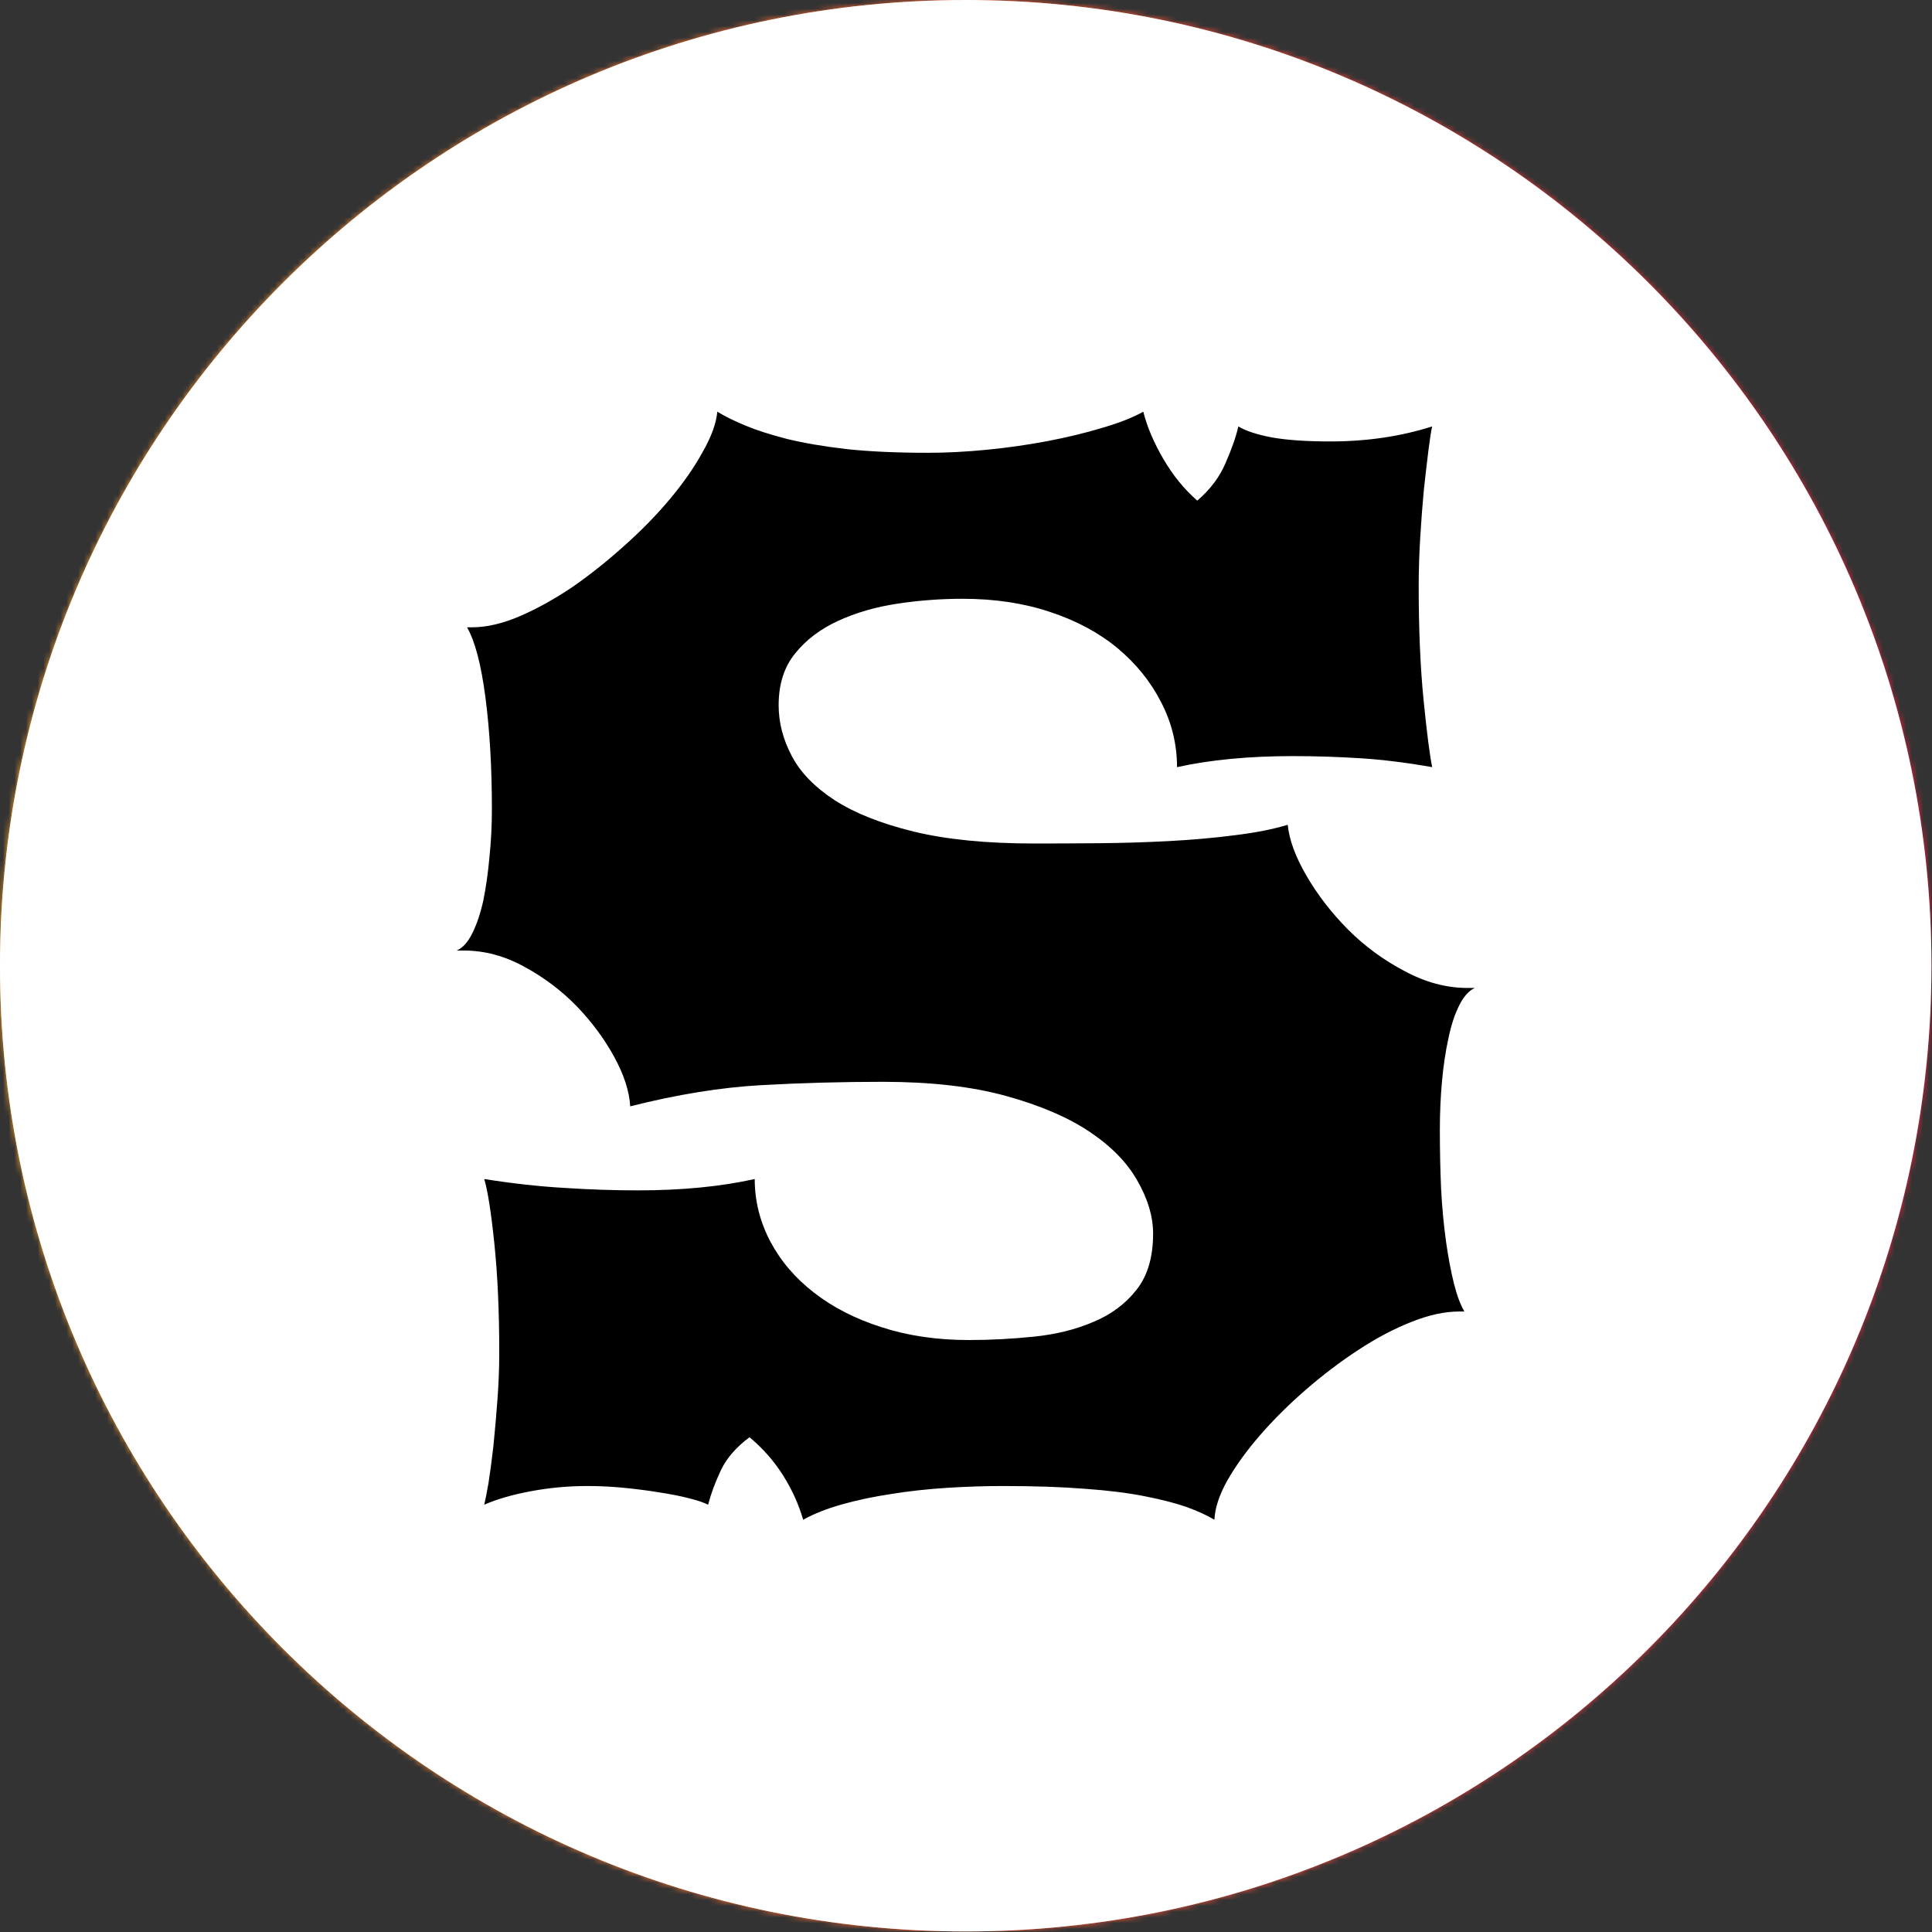 <svg xmlns="http://www.w3.org/2000/svg" version="1.1" xmlns:xlink="http://www.w3.org/1999/xlink" xmlns:svgjs="http://svgjs.dev/svgjs" width="2000" height="2000" viewBox="0 0 2000 2000"><rect x="0" y="0" width="2000" height="2000" fill="#333333" stroke="none"/><g transform="matrix(1,0,0,1,-0.284,-0.284)"><svg viewBox="0 0 334 334" data-background-color="#ffffff" preserveAspectRatio="xMidYMid meet" height="2000" width="2000" xmlns="http://www.w3.org/2000/svg" xmlns:xlink="http://www.w3.org/1999/xlink"><g id="tight-bounds" transform="matrix(1,0,0,1,0.047,0.048)"><svg viewBox="0 0 333.905 333.905" height="333.905" width="333.905"><rect width="333.905" height="333.905" fill="url(#eea0324a-88fe-4ccd-9905-29bb1e26c0ee)" mask="url(#69e82633-f210-4913-8557-3dedff5e71d1)" data-fill-palette-color="tertiary"></rect><g><svg></svg></g><g><svg viewBox="0 0 333.905 333.905" height="333.905" width="333.905"><g><path d="M0 166.952c0-92.205 74.747-166.952 166.952-166.952 92.205 0 166.952 74.747 166.953 166.952 0 92.205-74.747 166.952-166.953 166.953-92.205 0-166.952-74.747-166.952-166.953zM166.952 323.227c86.308 0 156.274-69.966 156.275-156.275 0-86.308-69.966-156.274-156.275-156.274-86.308 0-156.274 69.966-156.274 156.274 0 86.308 69.966 156.274 156.274 156.275z" data-fill-palette-color="tertiary" fill="url(#eea0324a-88fe-4ccd-9905-29bb1e26c0ee)" stroke="transparent"></path><ellipse rx="160.274" ry="160.274" cx="166.952" cy="166.952" fill="url(#eea0324a-88fe-4ccd-9905-29bb1e26c0ee)" stroke="transparent" stroke-width="0" fill-opacity="1" data-fill-palette-color="tertiary"></ellipse></g><g transform="matrix(1,0,0,1,78.939,71.173)"><svg viewBox="0 0 176.027 191.558" height="191.558" width="176.027"><g><svg viewBox="0 0 176.027 191.558" height="191.558" width="176.027"><g><svg viewBox="0 0 176.027 191.558" height="191.558" width="176.027"><g><svg viewBox="0 0 176.027 191.558" height="191.558" width="176.027"><g id="textblocktransform"><svg viewBox="0 0 176.027 191.558" height="191.558" width="176.027" id="textblock"><g><svg viewBox="0 0 176.027 191.558" height="191.558" width="176.027"><g transform="matrix(1,0,0,1,0,0)"><svg width="176.027" viewBox="2.71 -35.64 33.2 36.13" height="191.558" data-palette-color="#ffffff"><path d="M3.61 0L3.61 0Q3.66-0.2 3.75-0.71 3.83-1.22 3.91-1.92 3.98-2.61 4.04-3.41 4.1-4.2 4.1-4.96L4.1-4.96Q4.1-6.98 3.94-8.52 3.78-10.06 3.61-10.62L3.61-10.62Q5-10.4 6.23-10.33 7.45-10.25 8.62-10.25L8.62-10.25Q10.77-10.25 12.43-10.62L12.43-10.62Q12.43-9.55 12.94-8.58 13.45-7.62 14.37-6.91 15.28-6.2 16.56-5.79 17.85-5.37 19.41-5.37L19.41-5.37Q20.46-5.37 21.53-5.48 22.61-5.59 23.47-5.96 24.34-6.32 24.88-7.01 25.42-7.69 25.42-8.84L25.42-8.84Q25.42-9.67 24.91-10.56 24.41-11.45 23.35-12.16 22.29-12.87 20.62-13.33 18.95-13.79 16.6-13.79L16.6-13.79Q14.6-13.79 12.63-13.68 10.67-13.57 8.37-12.99L8.37-12.99Q8.33-13.72 7.85-14.6 7.37-15.48 6.63-16.25 5.88-17.02 4.92-17.54 3.96-18.07 2.95-18.07L2.95-18.07 2.71-18.07Q3-18.19 3.22-18.63 3.44-19.07 3.58-19.7 3.71-20.34 3.78-21.11 3.86-21.88 3.86-22.68L3.86-22.68Q3.86-24.71 3.65-26.32 3.44-27.93 3.05-28.61L3.05-28.61 3.22-28.61Q3.93-28.61 4.79-28.98 5.64-29.35 6.51-29.94 7.37-30.54 8.2-31.29 9.03-32.03 9.68-32.81 10.33-33.59 10.74-34.34 11.16-35.08 11.21-35.64L11.21-35.64Q11.57-35.42 12.12-35.19 12.67-34.96 13.49-34.75 14.31-34.55 15.43-34.42 16.55-34.3 18.09-34.3L18.09-34.3Q18.99-34.3 20.01-34.4 21.02-34.5 21.97-34.68 22.92-34.86 23.75-35.11 24.58-35.35 25.1-35.64L25.1-35.64Q25.29-34.89 25.76-34.09 26.22-33.3 26.86-32.74L26.86-32.74Q27.49-33.28 27.78-33.96 28.08-34.64 28.2-35.16L28.2-35.16Q28.56-34.94 29.3-34.8 30.03-34.67 31.2-34.67L31.2-34.67Q32.98-34.67 34.52-35.16L34.52-35.16Q34.47-34.96 34.4-34.4 34.33-33.84 34.25-33.11 34.18-32.37 34.13-31.54 34.08-30.71 34.08-29.96L34.08-29.96Q34.08-27.83 34.24-26.23 34.4-24.63 34.52-24.05L34.52-24.05Q33.28-24.27 32.18-24.34 31.08-24.41 29.98-24.41L29.98-24.41Q27.83-24.41 26.2-24.05L26.2-24.05Q26.2-25.17 25.68-26.17 25.17-27.17 24.26-27.93 23.34-28.69 22.06-29.11 20.78-29.54 19.21-29.54L19.21-29.54Q18.14-29.54 17.08-29.38 16.02-29.22 15.15-28.82 14.28-28.42 13.75-27.76 13.21-27.1 13.21-26.07L13.21-26.07Q13.21-25.22 13.64-24.41 14.06-23.61 15.04-22.97 16.02-22.34 17.61-21.95 19.21-21.56 21.56-21.56L21.56-21.56Q22.53-21.56 23.68-21.57 24.83-21.58 25.95-21.64 27.08-21.7 28.08-21.83 29.08-21.95 29.81-22.17L29.81-22.17Q29.88-21.44 30.42-20.51 30.96-19.58 31.77-18.76 32.59-17.94 33.62-17.4 34.64-16.85 35.67-16.85L35.67-16.85 35.91-16.85Q35.62-16.72 35.4-16.28 35.18-15.84 35.05-15.21 34.91-14.58 34.84-13.81 34.77-13.04 34.77-12.23L34.77-12.23Q34.77-11.23 34.81-10.3 34.86-9.38 34.97-8.59 35.08-7.81 35.23-7.21 35.38-6.62 35.57-6.3L35.57-6.3 35.4-6.3Q34.69-6.3 33.84-5.96 32.98-5.62 32.1-5.04 31.23-4.47 30.4-3.75 29.57-3.03 28.91-2.27 28.25-1.51 27.84-0.79 27.44-0.07 27.42 0.49L27.42 0.49Q27.05 0.27 26.5 0.07 25.95-0.12 25.13-0.28 24.32-0.44 23.19-0.52 22.07-0.61 20.53-0.61L20.53-0.61Q19.63-0.61 18.69-0.55 17.75-0.49 16.88-0.35 16.02-0.22 15.27-0.01 14.53 0.2 14.01 0.49L14.01 0.49Q13.79-0.27 13.34-0.98 12.89-1.68 12.26-2.2L12.26-2.2Q11.6-1.71 11.32-1.11 11.04-0.51 10.91 0L10.91 0Q10.72-0.1 10.29-0.21 9.86-0.32 9.33-0.4 8.79-0.49 8.18-0.55 7.57-0.61 6.98-0.61L6.98-0.61Q6.03-0.61 5.13-0.44 4.22-0.27 3.61 0Z" opacity="1" transform="matrix(1,0,0,1,0,0)" fill="#ffffff" class="wordmark-text-0" data-fill-palette-color="quaternary" id="text-0"></path></svg></g></svg></g></svg></g></svg></g><g></g></svg></g></svg></g></svg></g></svg></g><defs></defs><mask id="69e82633-f210-4913-8557-3dedff5e71d1"><g id="SvgjsG1558"><svg viewBox="0 0 333.905 333.905" height="333.905" width="333.905"><g><svg></svg></g><g><svg viewBox="0 0 333.905 333.905" height="333.905" width="333.905"><g><path d="M0 166.952c0-92.205 74.747-166.952 166.952-166.952 92.205 0 166.952 74.747 166.953 166.952 0 92.205-74.747 166.952-166.953 166.953-92.205 0-166.952-74.747-166.952-166.953zM166.952 323.227c86.308 0 156.274-69.966 156.275-156.275 0-86.308-69.966-156.274-156.275-156.274-86.308 0-156.274 69.966-156.274 156.274 0 86.308 69.966 156.274 156.274 156.275z" fill="white" stroke="transparent"></path><ellipse rx="160.274" ry="160.274" cx="166.952" cy="166.952" fill="white" stroke="transparent" stroke-width="0" fill-opacity="1"></ellipse></g><g transform="matrix(1,0,0,1,78.939,71.173)"><svg viewBox="0 0 176.027 191.558" height="191.558" width="176.027"><g><svg viewBox="0 0 176.027 191.558" height="191.558" width="176.027"><g><svg viewBox="0 0 176.027 191.558" height="191.558" width="176.027"><g><svg viewBox="0 0 176.027 191.558" height="191.558" width="176.027"><g id="SvgjsG1557"><svg viewBox="0 0 176.027 191.558" height="191.558" width="176.027" id="SvgjsSvg1556"><g><svg viewBox="0 0 176.027 191.558" height="191.558" width="176.027"><g transform="matrix(1,0,0,1,0,0)"><svg width="176.027" viewBox="2.71 -35.64 33.2 36.13" height="191.558" data-palette-color="#ffffff"><path d="M3.61 0L3.61 0Q3.66-0.2 3.75-0.71 3.83-1.22 3.91-1.92 3.98-2.61 4.04-3.41 4.1-4.2 4.1-4.96L4.1-4.96Q4.1-6.98 3.94-8.52 3.78-10.06 3.61-10.62L3.61-10.62Q5-10.4 6.23-10.33 7.45-10.25 8.62-10.25L8.62-10.25Q10.77-10.25 12.43-10.62L12.43-10.62Q12.43-9.55 12.94-8.58 13.45-7.62 14.37-6.91 15.28-6.2 16.56-5.79 17.85-5.37 19.41-5.37L19.41-5.37Q20.46-5.37 21.53-5.48 22.61-5.59 23.47-5.96 24.34-6.32 24.88-7.01 25.42-7.69 25.42-8.84L25.42-8.84Q25.42-9.67 24.91-10.56 24.41-11.45 23.35-12.16 22.29-12.87 20.62-13.33 18.95-13.79 16.6-13.79L16.6-13.79Q14.6-13.79 12.63-13.68 10.67-13.57 8.37-12.99L8.37-12.99Q8.33-13.72 7.85-14.6 7.37-15.48 6.63-16.25 5.88-17.02 4.92-17.54 3.96-18.07 2.95-18.07L2.95-18.07 2.71-18.07Q3-18.19 3.22-18.63 3.44-19.07 3.58-19.7 3.71-20.34 3.78-21.11 3.86-21.88 3.86-22.68L3.86-22.68Q3.86-24.71 3.65-26.32 3.44-27.93 3.05-28.61L3.05-28.61 3.22-28.61Q3.93-28.61 4.79-28.98 5.64-29.35 6.51-29.94 7.37-30.54 8.2-31.29 9.03-32.03 9.68-32.81 10.33-33.59 10.74-34.34 11.16-35.08 11.21-35.64L11.21-35.64Q11.57-35.42 12.12-35.19 12.67-34.96 13.49-34.75 14.31-34.55 15.43-34.42 16.55-34.3 18.09-34.3L18.09-34.3Q18.99-34.3 20.01-34.4 21.02-34.5 21.97-34.68 22.92-34.86 23.75-35.11 24.58-35.35 25.1-35.64L25.1-35.64Q25.29-34.89 25.76-34.09 26.22-33.3 26.86-32.74L26.86-32.74Q27.49-33.28 27.78-33.96 28.08-34.64 28.2-35.16L28.2-35.16Q28.56-34.94 29.3-34.8 30.03-34.67 31.2-34.67L31.2-34.67Q32.98-34.67 34.52-35.16L34.52-35.16Q34.47-34.96 34.4-34.4 34.33-33.84 34.25-33.11 34.18-32.37 34.13-31.54 34.08-30.71 34.08-29.96L34.08-29.96Q34.08-27.83 34.24-26.23 34.4-24.63 34.52-24.05L34.52-24.05Q33.28-24.27 32.18-24.34 31.08-24.41 29.98-24.41L29.98-24.41Q27.83-24.41 26.2-24.05L26.2-24.05Q26.2-25.17 25.68-26.17 25.17-27.17 24.26-27.93 23.34-28.69 22.06-29.11 20.78-29.54 19.21-29.54L19.21-29.54Q18.14-29.54 17.08-29.38 16.02-29.22 15.15-28.82 14.28-28.42 13.75-27.76 13.21-27.1 13.21-26.07L13.21-26.07Q13.21-25.22 13.64-24.41 14.06-23.61 15.04-22.97 16.02-22.34 17.61-21.95 19.21-21.56 21.56-21.56L21.56-21.56Q22.53-21.56 23.68-21.57 24.83-21.58 25.95-21.64 27.08-21.7 28.08-21.83 29.08-21.95 29.81-22.17L29.81-22.17Q29.88-21.44 30.42-20.51 30.96-19.58 31.77-18.76 32.59-17.94 33.62-17.4 34.64-16.85 35.67-16.85L35.67-16.85 35.91-16.85Q35.62-16.72 35.4-16.28 35.18-15.84 35.05-15.21 34.91-14.58 34.84-13.81 34.77-13.04 34.77-12.23L34.77-12.23Q34.77-11.23 34.81-10.3 34.86-9.38 34.97-8.59 35.08-7.81 35.23-7.21 35.38-6.62 35.57-6.3L35.57-6.3 35.4-6.3Q34.69-6.3 33.84-5.96 32.98-5.62 32.1-5.04 31.23-4.47 30.4-3.75 29.57-3.03 28.91-2.27 28.25-1.51 27.84-0.79 27.44-0.07 27.42 0.49L27.42 0.49Q27.05 0.27 26.5 0.07 25.95-0.12 25.13-0.28 24.32-0.44 23.19-0.52 22.07-0.61 20.53-0.61L20.53-0.61Q19.63-0.61 18.69-0.55 17.75-0.49 16.88-0.35 16.02-0.22 15.27-0.01 14.53 0.2 14.01 0.49L14.01 0.49Q13.79-0.27 13.34-0.98 12.89-1.68 12.26-2.2L12.26-2.2Q11.6-1.71 11.32-1.11 11.04-0.51 10.91 0L10.91 0Q10.72-0.1 10.29-0.21 9.86-0.32 9.33-0.4 8.79-0.49 8.18-0.55 7.57-0.61 6.98-0.61L6.98-0.61Q6.03-0.61 5.13-0.44 4.22-0.27 3.61 0Z" opacity="1" transform="matrix(1,0,0,1,0,0)" fill="black" class="wordmark-text-0" id="SvgjsPath1555"></path></svg></g></svg></g></svg></g></svg></g><g></g></svg></g></svg></g></svg></g></svg></g><defs><mask></mask></defs></svg><rect width="333.905" height="333.905" fill="black" stroke="none" visibility="hidden"></rect></g></mask><linearGradient x1="0" x2="1" y1="0.5" y2="0.5" id="eea0324a-88fe-4ccd-9905-29bb1e26c0ee"><stop stop-color="#ffa62e" offset="0"></stop><stop stop-color="#f71b3d" offset="1"></stop></linearGradient></svg><rect width="333.905" height="333.905" fill="none" stroke="none" visibility="hidden"></rect></g></svg></g></svg>